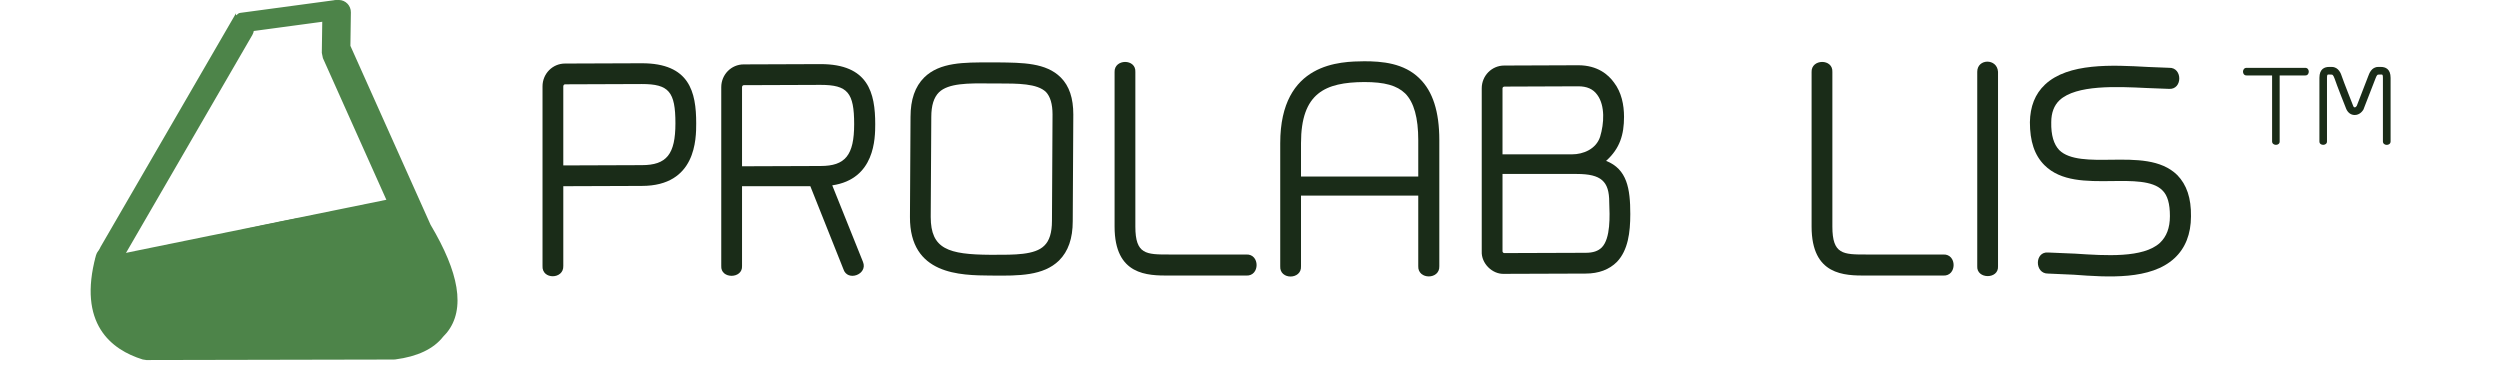 <?xml version="1.0" encoding="utf-8"?>
<!-- Generator: Adobe Illustrator 16.0.0, SVG Export Plug-In . SVG Version: 6.00 Build 0)  -->
<!DOCTYPE svg PUBLIC "-//W3C//DTD SVG 1.1//EN" "http://www.w3.org/Graphics/SVG/1.1/DTD/svg11.dtd">
<svg version="1.1" id="Calque_1" xmlns="http://www.w3.org/2000/svg" xmlns:xlink="http://www.w3.org/1999/xlink" x="0px" y="0px"
	 width="843.25px" height="123.45px" viewBox="0 0 843.25 123.45" enable-background="new 0 0 843.25 123.45" xml:space="preserve">
<symbol  id="Symbole_1" viewBox="-3.573 -113.743 778.462 121.453">
	<g>
		<path fill="#1A2C18" d="M200.678-33.891c0-5.184,0-21.119-18.334-21.119c0,0-21.022-0.096-26.494-0.096
			c0-13.343,0-26.878,0-26.878c0.192-4.607-7.295-4.704-7.007,0v60.572c0,4.224,3.359,7.68,7.583,7.68l25.918,0.096
			C198.47-13.637,200.678-23.332,200.678-33.891z M193.67-33.891c0,10.655-2.208,13.247-11.327,13.247l-25.918-0.096
			c-0.288,0-0.576-0.288-0.576-0.672c0,0,0-13.535,0-26.686c7.872,0,26.494,0.096,26.494,0.096
			C190.695-48.002,193.67-44.354,193.67-33.891z"/>
		<path fill="#1A2C18" d="M261.062-34.179c0-4.8-0.096-18.526-14.495-20.639l10.367-25.822c1.728-4.224-5.28-6.815-6.624-2.4
			l-11.135,27.934c-6.144,0-18.911,0-23.039,0c0-13.055,0-26.878,0-26.878c0.288-4.416-7.295-4.511-7.007,0V-21.7
			c0,4.224,3.36,7.68,7.583,7.68l25.918,0.096C258.758-13.925,261.062-23.62,261.062-34.179z M253.958-34.179
			c0,10.655-2.208,13.247-11.327,13.247l-25.918-0.096c-0.288,0-0.576-0.288-0.576-0.672c0,0,0-13.535,0-26.686
			c7.872,0,26.494,0.096,26.494,0.096C250.982-48.29,253.958-44.643,253.958-34.179z"/>
		<path fill="#1A2C18" d="M323.653-18.437c2.88-2.879,4.224-7.007,4.224-12.479l-0.192-35.997c0-5.856-1.536-10.175-4.607-13.247
			c-5.28-5.184-13.631-5.184-22.462-5.088h-0.672c-10.175,0.096-27.262,0.192-27.166,19.775l0.192,33.693
			c0,5.952,1.536,10.271,4.607,13.343c5.28,5.184,13.439,5.088,22.079,5.088h2.784C310.79-13.445,318.661-13.445,323.653-18.437z
			 M320.869-30.916c0,3.552-0.768,6.048-2.208,7.583c-2.976,2.88-9.407,2.88-16.319,2.88h-2.688
			c-7.2,0.096-13.919,0.096-17.087-2.976c-1.728-1.728-2.592-4.416-2.592-8.352l-0.192-33.693c0-10.848,5.952-12.671,20.159-12.767
			h0.768c7.295,0,14.207-0.096,17.375,3.072c1.728,1.632,2.592,4.416,2.592,8.351L320.869-30.916z"/>
		<path fill="#1A2C18" d="M386.244-85.248H360.23c-7.296,0-18.431,0-18.431,16.511v52.125c-0.192,4.512,7.295,4.607,7.007,0v-52.125
			c0-9.407,3.647-9.407,11.423-9.407h26.014C390.852-77.952,390.852-85.439,386.244-85.248z"/>
		<path fill="#1A2C18" d="M444.708-18.82c4.416-4.32,6.624-11.135,6.624-20.734V-82.08c0.192-4.608-7.295-4.608-7.104,0v23.806
			h-39.549V-82.08c0.288-4.608-7.295-4.704-7.007,0v41.469c0,27.454,20.542,27.55,28.318,27.646
			C431.941-12.965,439.428-13.541,444.708-18.82z M444.228-51.842v12.287c0,7.487-1.44,12.767-4.416,15.743
			c-2.784,2.688-6.912,3.84-13.823,3.84c-13.151-0.096-21.311-3.648-21.311-20.639v-11.231H444.228z"/>
		<path fill="#1A2C18" d="M515.748-64.513c0-6.24-0.768-12.191-4.512-16.127c-2.592-2.592-6.144-3.936-10.56-3.936l-27.454-0.096
			c-4.032-0.192-7.775,3.552-7.583,7.583v55.004c0,4.224,3.36,7.679,7.583,7.679l24.958,0.096c6.527,0,10.175-3.168,12.095-5.855
			c2.496-3.264,3.36-7.487,3.36-11.519c0-5.952-1.344-10.655-6.048-14.879C514.691-49.346,515.748-55.97,515.748-64.513z
			 M472.646-44.354c0.288,0,21.214,0,23.519,0c3.647,0,8.063,1.728,9.407,5.952c1.344,4.416,1.728,10.463-0.96,14.111
			c-1.44,2.016-3.552,2.88-6.432,2.88l-24.862-0.096c-0.384,0-0.672-0.288-0.672-0.576
			C472.646-22.084,472.646-33.795,472.646-44.354z M508.644-60.481c0,7.008-2.688,9.503-10.943,9.503c-4.608,0-20.351,0-25.054,0
			c0-12.959,0-26.11,0-26.11c0-0.192,0.096-0.288,0.192-0.384c0.096-0.096,0.192-0.192,0.384-0.192l27.454,0.096
			c2.496,0,4.224,0.576,5.472,1.824C509.124-72.672,508.836-65.185,508.644-60.481z"/>
		<path fill="#1A2C18" d="M621.348-85.248h-26.015c-7.295,0-18.431,0-18.431,16.511v52.125c-0.192,4.512,7.296,4.607,7.008,0
			v-52.125c0-9.407,3.647-9.407,11.423-9.407h26.015C625.955-77.952,625.955-85.439,621.348-85.248z"/>
		<path fill="#1A2C18" d="M639.782-16.517V-82.08c0.288-4.512-7.296-4.416-7.008,0v65.563
			C632.774-12.005,639.494-11.909,639.782-16.517z"/>
		<path fill="#1A2C18" d="M700.259-51.362c3.168-3.264,4.704-7.775,4.607-13.919c0-5.952-1.92-10.751-5.567-14.111
			c-7.967-7.391-22.366-6.431-33.981-5.567l-8.64,0.384c-4.607-0.096-4.607,7.488,0,7.104l9.12-0.384
			c10.271-0.672,22.942-1.536,28.606,3.648c2.208,2.112,3.359,4.991,3.359,9.023c0,4.128-0.768,7.008-2.592,8.735
			c-3.264,3.264-10.271,3.168-17.086,3.072c-8.448-0.096-17.087-0.192-22.654,5.376c-3.36,3.359-4.896,8.063-4.896,14.495
			c0.096,5.28,1.728,9.503,5.088,12.671c7.871,7.391,22.654,6.624,34.653,5.951l7.2-0.288c4.607,0.192,4.607-7.488-0.096-7.104
			l-7.487,0.288c-9.983,0.48-23.71,1.152-29.374-4.128c-1.824-1.728-2.784-4.224-2.784-7.392c-0.096-4.416,0.864-7.487,2.688-9.407
			c3.456-3.456,10.655-3.36,17.566-3.264C686.244-46.082,694.787-45.986,700.259-51.362z"/>
	</g>
	<g id="Dossier_des_éléments_dupliqués_x2F_Symbole_5_2_">
		<g id="Calque_3_2_">
			<path fill-rule="evenodd" clip-rule="evenodd" fill="#4D8449" d="M22.543-75.425c1.114,0,2.218,0,3.311,0
				c1.892,0,3.784,0,5.676,0c0.062,0.146,0.121,0.304,0.177,0.473c0.236,0.196,0.473,0.373,0.709,0.53
				c0.272,0.158,0.548,0.315,0.827,0.472c0.137,0.085,0.275,0.173,0.414,0.266c0.06,0.024,0.119,0.055,0.177,0.089
				c0.237,0.118,0.473,0.235,0.709,0.354c0.708,0,1.417,0.01,2.128,0.029c0.086-0.003,0.175-0.003,0.266,0
				c5.509,0.143,10.78,0.781,15.814,1.916c0.866,0,1.733,0,2.602,0c0.591,0,1.182,0,1.773,0c0.035-0.011,0.064-0.021,0.089-0.029
				c0.15,0.216,0.278,0.441,0.384,0.679c0.122,0.243,0.24,0.489,0.355,0.737l36.032,5.602L57.955-69.91
				c0.043,0.066,0.083,0.135,0.118,0.206c0.158,0.275,0.316,0.551,0.473,0.825c0.04,0.079,0.098,0.157,0.177,0.236
				c0.197,0.235,0.434,0.452,0.71,0.648c0.197,0.157,0.413,0.275,0.65,0.354c0.453,0.236-3.695-0.452-12.444-2.063
				c6.027,1.26,10.57,2.204,13.626,2.83c0.525,0.107,1.008,0.205,1.449,0.295c0.605,0.125,1.127,0.233,1.566,0.325
				c0.94,0.176,1.492,0.274,1.656,0.295c0.353,0.048,0.718,0.097,1.093,0.147l0.148,0.029c2.72,0.491,5.084,0.933,7.094,1.326
				c2.68,0.504,4.729,0.916,6.148,1.238c1.053,0,2.097,0,3.133,0c0.314,0,0.629,0,0.946,0c0.131-0.065-2.027-0.409-6.474-1.032
				c0.324,0.122,0.649,0.24,0.976,0.354l4.552,0.678L79-63.896c0.45,0.168,0.903,0.335,1.36,0.501c0.039,0,0.06,0.059,0.06,0.177
				l-1.656-0.708l-0.798-0.324c-1.094-0.152-2.326-0.32-3.695-0.501c-1.395-0.201-2.931-0.418-4.611-0.648L66.527-65.9
				c0.608,0.07,1.199,0.139,1.774,0.206c0.462,0.05,0.916,0.099,1.359,0.147c1.663,0.176,3.201,0.333,4.611,0.472
				c7.687,0.799,11.628,1.144,11.823,1.032c0.15-0.09,0.298-0.188,0.443-0.295c0.913,0,1.829,0,2.75,0
				c0.162-0.054,0.32-0.122,0.473-0.207c0.041,0.199,0.099,0.387,0.177,0.561c0.354,0.904,1.005,1.337,1.951,1.298v0.118
				c0.355-0.157,0.67-0.354,0.946-0.59c0.419-0.343,0.803-0.726,1.152-1.15l1.153,1.18c0.693,0.699,1.373,1.348,2.04,1.945
				c0.065,0.072,0.134,0.141,0.207,0.207c0.153,0.139,0.33,0.119,0.532-0.06l-0.739-0.147l0.739,0.147
				c0.415-0.344,0.937-1.307,1.567-2.89c0.069-0.036,0.138-0.075,0.207-0.117c0.395-0.236,0.769-0.531,1.124-0.885
				c0.197-0.314,0.374-0.668,0.532-1.062c0.079-0.274,0.118-0.59,0.118-0.943c0-0.669,0-1.356,0-2.063c0-0.236,0-0.491,0-0.767
				c0.237-0.157,0.473-0.354,0.709-0.59c0.197-0.314,0.375-0.669,0.532-1.062c0.079-0.275,0.119-0.59,0.119-0.943
				c0-0.354,0-0.688,0-1.003c0.355-0.354,0.69-0.688,1.005-1.002c0.354-0.354,0.67-0.728,0.946-1.121
				c0.158-0.275,0.295-0.59,0.414-0.943c0.039-0.078,0.079-0.177,0.118-0.295c0.315-0.039,0.63-0.059,0.946-0.059
				c0.434,0,0.887,0,1.36,0c0.67-0.354,1.32-0.747,1.951-1.18c0.315-0.196,0.63-0.413,0.945-0.648
				c1.143-0.787,2.089-1.749,2.838-2.89c0.355-0.982,0.513-2.005,0.473-3.066c-0.079-1.062-0.118-2.123-0.118-3.185
				c0-0.274,0-0.569,0-0.884c0-0.118,0-0.217,0-0.295c0.118,0,0.236-0.02,0.354-0.06c0.118,0,0.217,0,0.295,0
				c0.591-0.196,1.143-0.452,1.655-0.767c0.907-5.032,0.178-9.042-2.187-12.029c2.365,2.987,3.094,6.997,2.187,12.029
				c0.394-0.275,0.749-0.57,1.064-0.885c0.236-0.354,0.394-0.707,0.473-1.061c0.157-0.669,0.236-1.337,0.236-2.006
				c0-1.021-0.039-2.044-0.118-3.065c-0.04-0.315-0.118-0.649-0.237-1.003c-0.749-1.141-1.635-2.182-2.66-3.125
				c-0.315-0.315-0.63-0.61-0.946-0.885c-0.276-0.275-0.552-0.531-0.828-0.767c-0.591-0.551-1.202-1.12-1.833-1.71
				c-0.079-0.079-0.158-0.157-0.237-0.236c-0.197-0.157-0.414-0.295-0.65-0.413c-0.048,0-0.087-0.01-0.119-0.029
				c-0.024-0.004-0.044-0.014-0.059-0.029c-0.394-0.079-0.788-0.118-1.183-0.118c-1.34-0.078-2.68-0.118-4.02-0.118
				c-0.039,0-0.078,0-0.118,0c-0.118-0.078-0.236-0.177-0.354-0.295c-0.276-0.274-0.572-0.53-0.887-0.767
				c-11.271-0.157-22.524-0.313-33.756-0.471c-1.892-0.826-3.882-1.436-5.971-1.828l-10.877-0.178
				c-0.118,0.04-0.236,0.079-0.355,0.118c-0.315,0.354-0.611,0.728-0.887,1.121c-0.118,0.157-0.216,0.314-0.295,0.472
				c-5.597-0.079-11.193-0.157-16.789-0.236c-0.552-0.235-1.124-0.452-1.715-0.648c-4.059,0-8.139,0-12.237,0
				c-0.67,0.196-1.301,0.472-1.892,0.825c-0.434,0.236-0.808,0.512-1.123,0.825c-0.236,0.236-0.434,0.335-0.591,0.295
				c-4.02-0.786-7.429-0.235-10.228,1.651c-0.631,0.63-1.222,1.278-1.773,1.946c0,0.274,0.059,0.53,0.177,0.767l-0.06,0.059
				c-0.394,0.157-0.769,0.394-1.123,0.708c-0.119,0.354-0.177,0.708-0.177,1.062c-0.119,2.005-0.178,4.029-0.178,6.073
				c0,0.354,0,0.688,0,1.003c0,0.354,0,0.688,0,1.003c0,1.021,0,2.044,0,3.066c0,0.668,0,1.355,0,2.063
				c0,0.314,0.079,0.609,0.237,0.885c0.197,0.433,0.473,0.806,0.828,1.12c0.311,0.355,0.537,0.709,0.679,1.062
				c0.151,0.351-0.47,0.793-1.862,1.327c-1.396,0.535,0.456,1.665,5.557,3.391h0.06h0.059c0.197,0.117,0.394,0.216,0.591,0.295
				c0.552,0.235,1.104,0.491,1.655,0.767c0.355,0.196,0.709,0.413,1.064,0.648c0.434,0.079,0.887,0.118,1.36,0.118
				c3.113,0,5.733,0.472,7.863,1.415c0.078,0.041,0.156,0.08,0.236,0.117C22.184-75.425,22.361-75.425,22.543-75.425l-0.768-0.117
				L22.543-75.425z M111.161-104.26c-0.336-0.224-0.671-0.45-1.005-0.679C110.49-104.71,110.825-104.483,111.161-104.26z
				 M33.657-73.685l3.015,0.472L33.657-73.685z M6.818-104.319c-0.434,0.315-0.847,0.649-1.242,1.003
				c-0.236,0.196-0.414,0.472-0.532,0.825c0,0.039,0,0.079,0,0.118C5.596-103.041,6.187-103.689,6.818-104.319z M52.93-108.742
				l10.877,0.178c-0.394-0.079-0.768-0.138-1.123-0.178c-2.641-0.354-5.321-0.53-8.041-0.53
				C54.053-109.115,53.481-108.938,52.93-108.742z M66.527-65.9l-0.591-0.059L66.527-65.9c0.167,0.033,0.334,0.063,0.502,0.089
				C66.861-65.838,66.694-65.867,66.527-65.9z M69.66-65.399h-0.06c-0.443-0.073-0.876-0.143-1.3-0.206
				c-0.382-0.062-0.757-0.121-1.124-0.177c0.367,0.056,0.741,0.115,1.124,0.177c0.423,0.063,0.857,0.133,1.3,0.206H69.66z
				 M69.601-65.399l9.164,1.474L69.601-65.399z"/>
			<g>
				<path fill="#4D8449" d="M15.216-113.743L14-113.559C3.353-110.261-8.031-101.5-1.801-78.504c0.278,1.029,0.92,1.859,1.746,2.393
					c0.87,1.687,2.817,2.595,4.713,2.077c2.187-0.595,3.479-2.862,2.886-5.062C5.232-87.671,5.668-94.16,8.839-98.389
					c0.424-0.531,0.885-1.058,1.374-1.567c1.76-1.65,4.132-2.981,7.06-3.958l35.689,0.075c0.001,0,0.003,0,0.004,0l10.777,0.021
					c0.003,0,0.007,0,0.011,0l36.063,0.075c3.242,0.43,5.874,1.214,7.823,2.329c0.271,0.181,0.544,0.358,0.816,0.536
					c0.245,0.174,0.473,0.344,0.681,0.512c0.067,0.094,0.133,0.184,0.199,0.27c0.272,0.354,0.589,0.65,0.938,0.889
					c1.267,1.6,1.821,3.729,1.675,6.464c-1.003,0.519-1.79,1.452-2.093,2.638c-0.102,0.4-0.204,0.781-0.307,1.143
					c-0.379,1.342-0.055,2.713,0.75,3.721c-0.354,1.014-0.764,2.064-1.229,3.154c-1.331,0.153-2.561,0.958-3.206,2.251
					c-0.971,1.949-2.109,4.011-3.385,6.132l-0.23,0.441L74.759-11.893l-0.362,1.755l0.173,12.206c0.02,1.438,0.77,2.696,1.89,3.418
					c0.694,1.339,2.095,2.246,3.698,2.223c2.265-0.032,4.075-1.906,4.042-4.186l-0.16-11.287l27.02-60.314
					c4.89-8.242,7.748-15.146,8.735-21.103c0-0.006,0.001-0.01,0.002-0.016c1.022-6.234-0.053-11.369-3.198-15.267
					c-0.002-0.004-0.006-0.008-0.008-0.012c-0.018-0.023-0.036-0.043-0.054-0.064c-0.38-0.455-0.796-0.908-1.239-1.353
					c-3.213-4.098-8.633-6.67-16.117-7.644l-0.517-0.033L15.216-113.743z"/>
			</g>
			<g>
				<path fill="#4D8449" d="M1.611-85.079c-0.695,0-1.4,0.173-2.048,0.537c-1.985,1.115-2.675,3.604,0.196,8.943L45.517,3.328
					c-0.606-1.43,1.921-0.75,3.907-1.865c1.985-1.115,2.675-3.604,1.542-5.558L5.208-83.024C4.445-84.341,3.048-85.079,1.611-85.079
					z"/>
			</g>
			<g>
				<path fill="#4D8449" d="M46.589-3.37c-0.835,0.075-1.512,0.873-1.575,1.933C44.98-0.854,45.137-0.3,45.419,0.13
					c-0.104,0.247-0.171,0.525-0.189,0.824c-0.071,1.195,0.665,2.271,1.644,2.403l32.147,4.328c0.978,0.131,1.83-0.731,1.901-1.927
					c0.035-0.582-0.122-1.136-0.405-1.566c0.105-0.247,0.171-0.524,0.189-0.823c0.071-1.196-0.665-2.271-1.645-2.404L46.916-3.363
					C46.805-3.378,46.696-3.38,46.589-3.37z"/>
			</g>
			<g>
				<path fill="#4D8449" d="M4.319-82.791c-0.629,0.036-1.136,0.845-1.172,1.938c-0.042,1.208,0.509,2.309,1.227,2.454l32.284,6.594
					c0.004,0,0.008,0.001,0.012,0l1.311,0.258l22.398,4.565c0,0,0.001-0.001,0.001-0.001l39.722,8.098l1.061,1.622
					c0.551,0.844,1.373,0.813,1.838-0.064c0.464-0.88,0.394-2.277-0.157-3.118l-1.384-2.117c-0.109-0.17-0.235-0.313-0.372-0.419
					c-0.001-0.002-0.002-0.001-0.003-0.003c-0.133-0.103-0.273-0.167-0.414-0.192l-40.142-8.182c-0.001,0-0.002,0-0.003-0.002
					l-22.401-4.567c-0.003,0.001-0.006,0-0.01,0l-4.667-0.945L4.521-82.777C4.453-82.789,4.385-82.795,4.319-82.791z"/>
			</g>
		</g>
	</g>
	<g>
		<path fill="#1A2C18" d="M743.357-17.747h-8.576c0-0.035,0-0.07,0-0.07v-22.122c0.105-1.645-2.625-1.61-2.555,0v22.122
			c0,0,0,0.035,0,0.07h-8.541c-1.715-0.105-1.68,2.66,0,2.555h19.672C745.002-15.087,745.037-17.852,743.357-17.747z"/>
		<path fill="#1A2C18" d="M772.198-18.552v-21.387c0.07-1.645-2.661-1.645-2.59,0v21.387c0,1.12-0.14,1.12-0.7,1.12l-0.875-0.035
			c-0.245,0-0.525-0.175-0.98-1.435l-4.025-10.361c-0.735-1.225-1.89-1.891-3.08-1.82c-1.155,0.035-2.135,0.77-2.695,1.995
			c-0.14,0.35-3.29,8.261-3.92,10.221c-0.49,1.4-0.84,1.4-0.98,1.4l-0.91,0.035c-0.56,0-0.7,0-0.7-1.12v-21.387
			c0.105-1.61-2.66-1.645-2.555,0v21.387c0,3.045,1.785,3.675,3.255,3.675h0.91c2.345,0,3.15-2.38,3.396-3.185
			c0.63-1.891,3.85-9.976,3.85-10.011c0.245-0.63,0.805-0.56,1.19,0.07c0.455,1.225,3.851,9.976,3.851,9.976
			c0.35,0.945,1.12,3.15,3.396,3.15h0.875C770.412-14.877,772.198-15.507,772.198-18.552z"/>
	</g>
</symbol>
<use xlink:href="#Symbole_1"  width="778.462" height="121.453" id="Logo" x="-3.573" y="-113.743" transform="matrix(1 0 0 -1 34.15 7.7)" overflow="visible"/>
<g>
</g>
<g>
</g>
<g>
</g>
<g>
</g>
</svg>
